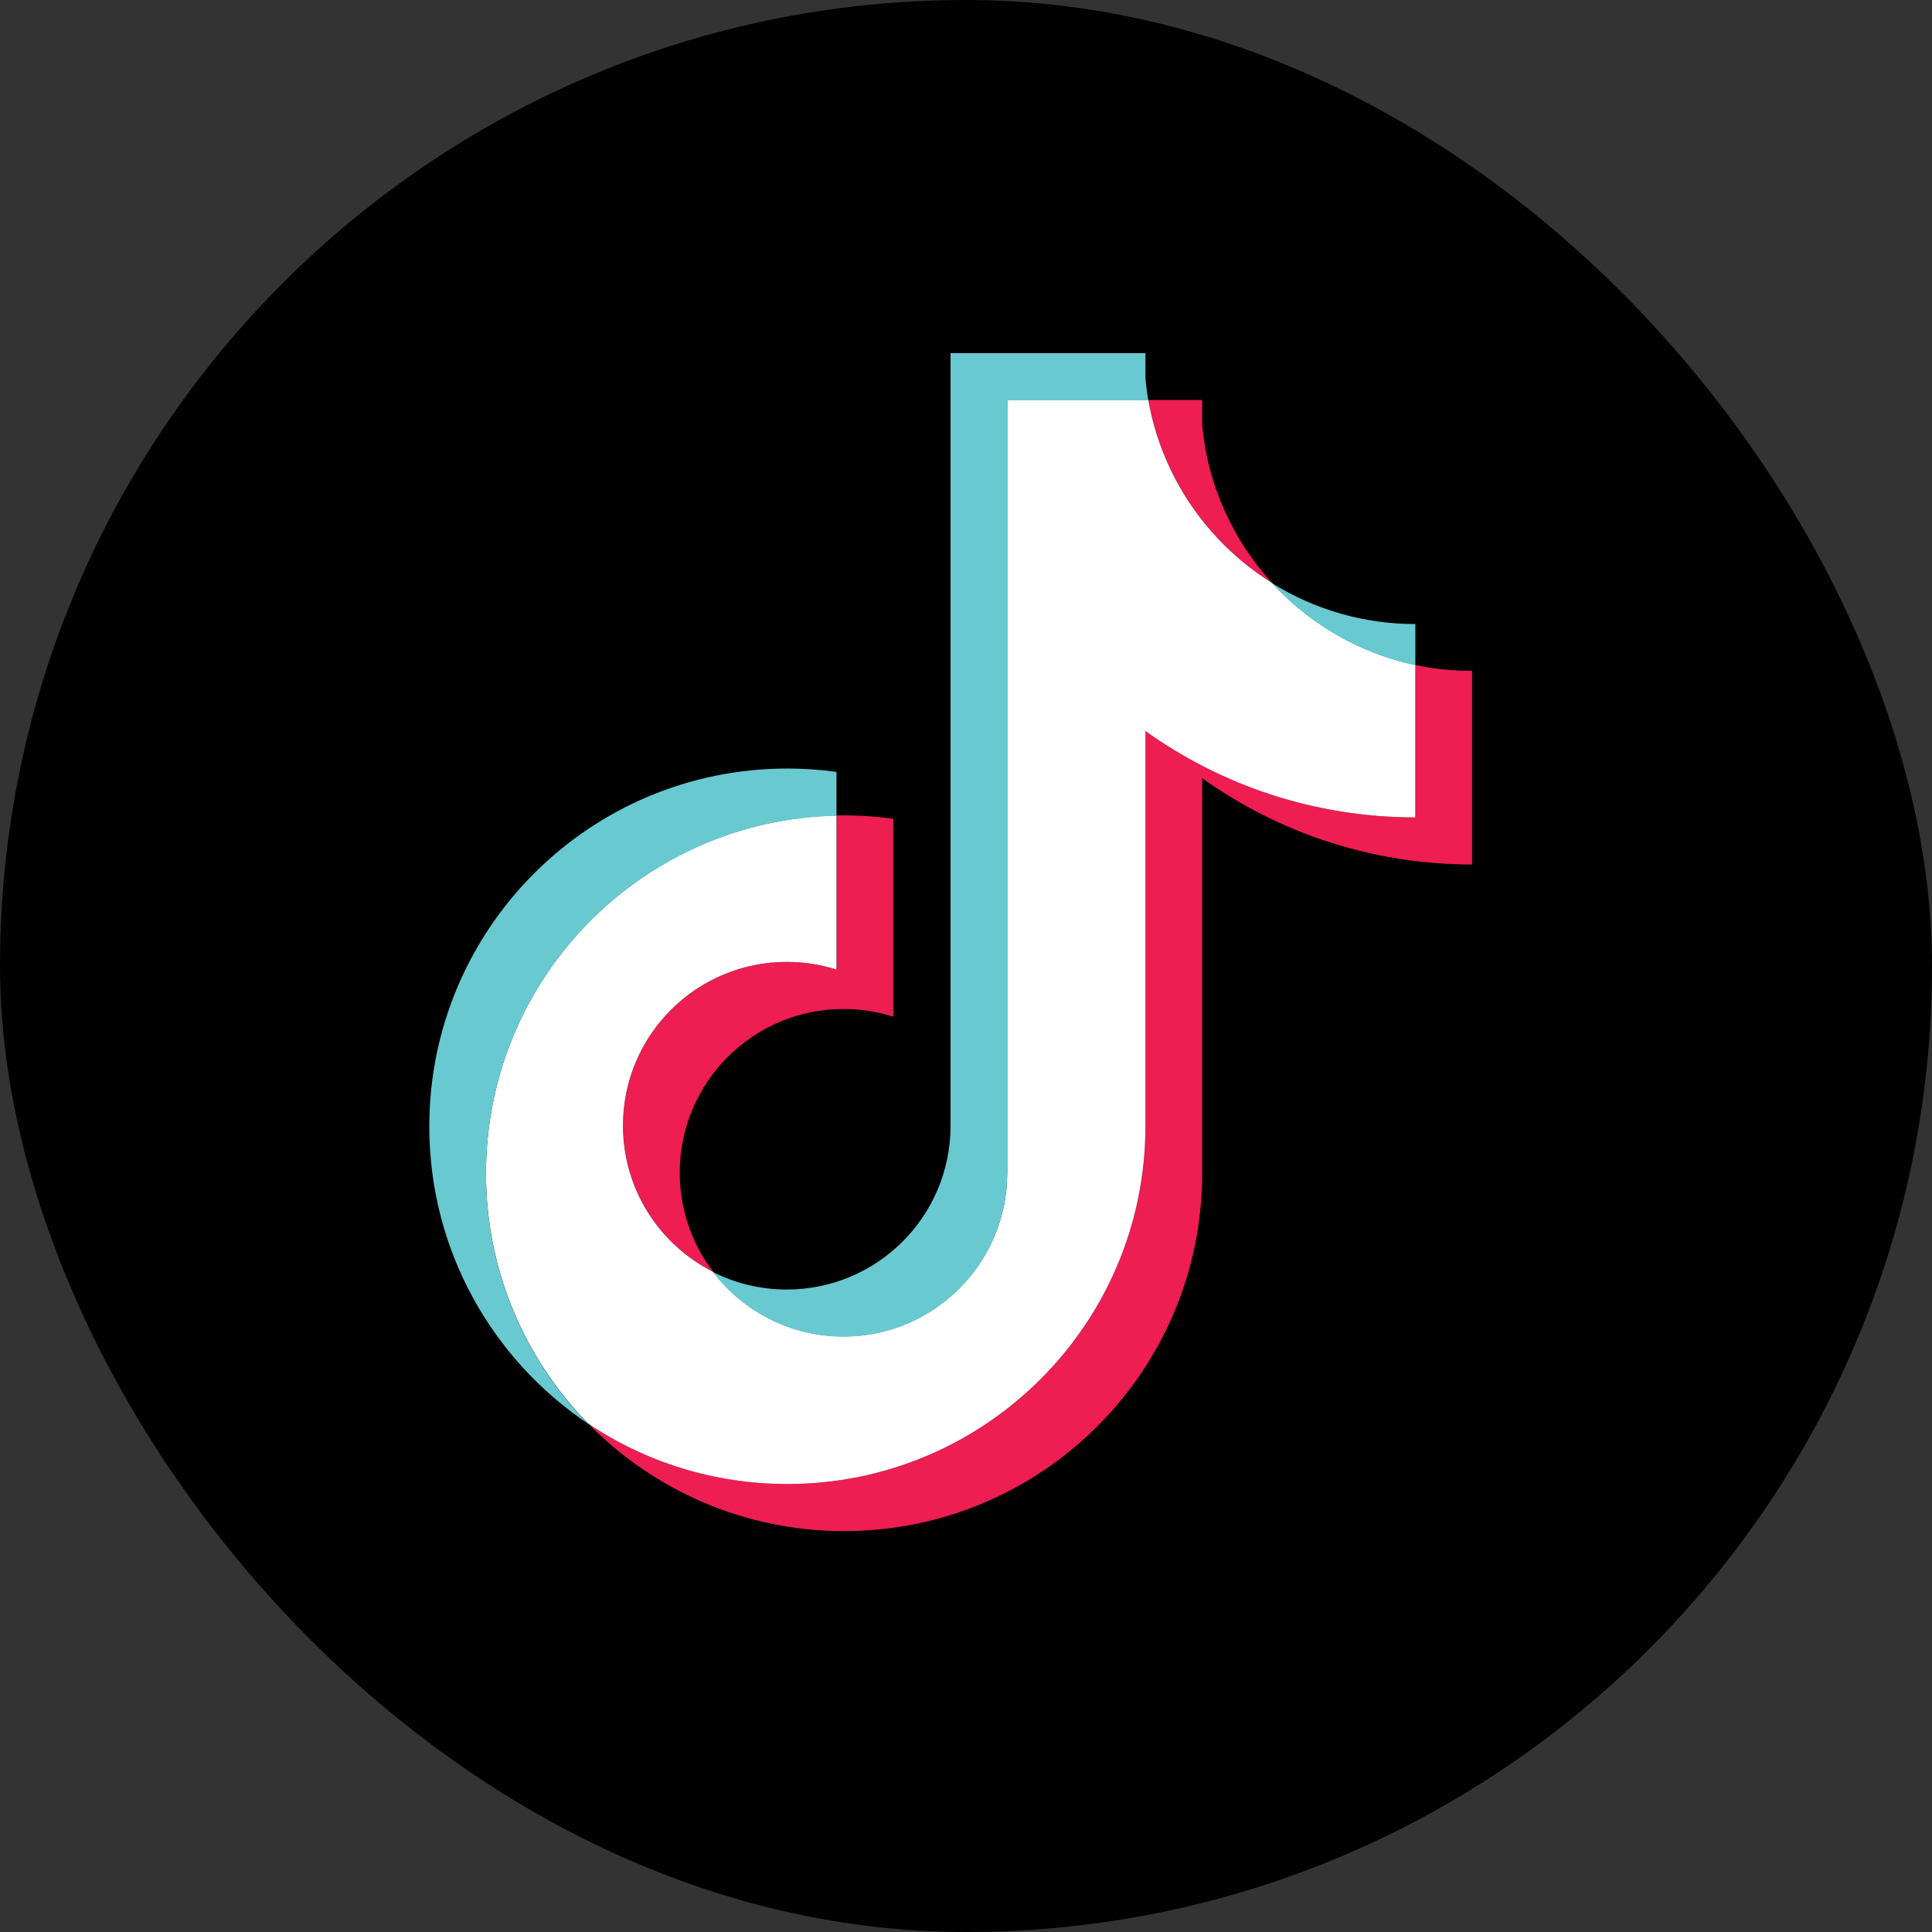 <svg width="24" height="24" viewBox="0 0 24 24" fill="none" xmlns="http://www.w3.org/2000/svg">
<rect x="0" y="0" width="24" height="24" fill="#333333" stroke="none"/>
<rect width="24" height="24" rx="12" fill="#010101"/>
<path fill-rule="evenodd" clip-rule="evenodd" d="M14.934 9.667C15.879 10.342 17.037 10.739 18.287 10.739V8.334C18.05 8.334 17.814 8.31 17.583 8.261V10.154C16.332 10.154 15.175 9.757 14.229 9.081V13.989C14.229 16.445 12.238 18.435 9.782 18.435C8.865 18.435 8.013 18.158 7.306 17.683C8.113 18.508 9.24 19.02 10.486 19.02C12.942 19.02 14.934 17.03 14.934 14.575V9.667H14.934ZM15.802 7.241C15.319 6.713 15.002 6.032 14.934 5.278V4.969H14.266C14.434 5.926 15.007 6.745 15.802 7.241ZM8.859 15.799C8.589 15.445 8.444 15.013 8.444 14.568C8.444 13.445 9.355 12.534 10.479 12.534C10.688 12.534 10.896 12.566 11.096 12.63V10.171C10.863 10.139 10.627 10.125 10.392 10.13V12.044C10.192 11.981 9.984 11.949 9.775 11.949C8.651 11.949 7.74 12.859 7.74 13.982C7.74 14.776 8.195 15.464 8.859 15.799Z" fill="#EE1D52"/>
<path fill-rule="evenodd" clip-rule="evenodd" d="M14.229 9.081C15.174 9.757 16.331 10.154 17.582 10.154V8.261C16.884 8.112 16.266 7.748 15.801 7.241C15.006 6.745 14.433 5.926 14.265 4.969H12.512V14.575C12.508 15.694 11.599 16.601 10.478 16.601C9.817 16.601 9.23 16.287 8.858 15.799C8.194 15.464 7.739 14.776 7.739 13.982C7.739 12.859 8.65 11.949 9.774 11.949C9.989 11.949 10.196 11.982 10.391 12.044V10.13C7.978 10.18 6.037 12.151 6.037 14.575C6.037 15.785 6.52 16.881 7.305 17.683C8.012 18.158 8.864 18.435 9.781 18.435C12.237 18.435 14.229 16.445 14.229 13.989V9.081Z" fill="white"/>
<path fill-rule="evenodd" clip-rule="evenodd" d="M17.582 8.264V7.752C16.952 7.753 16.335 7.577 15.801 7.244C16.274 7.761 16.897 8.118 17.582 8.264ZM14.265 4.972C14.249 4.881 14.237 4.789 14.229 4.696V4.387H11.808V13.993C11.804 15.113 10.895 16.019 9.774 16.019C9.444 16.019 9.134 15.941 8.858 15.802C9.23 16.29 9.817 16.605 10.478 16.605C11.599 16.605 12.508 15.698 12.512 14.578V4.972H14.265ZM10.391 10.134V9.589C10.189 9.561 9.985 9.547 9.781 9.547C7.324 9.547 5.333 11.538 5.333 13.993C5.333 15.532 6.116 16.888 7.305 17.686C6.521 16.885 6.037 15.788 6.037 14.578C6.037 12.154 7.978 10.184 10.391 10.134Z" fill="#69C9D0"/>
</svg>
